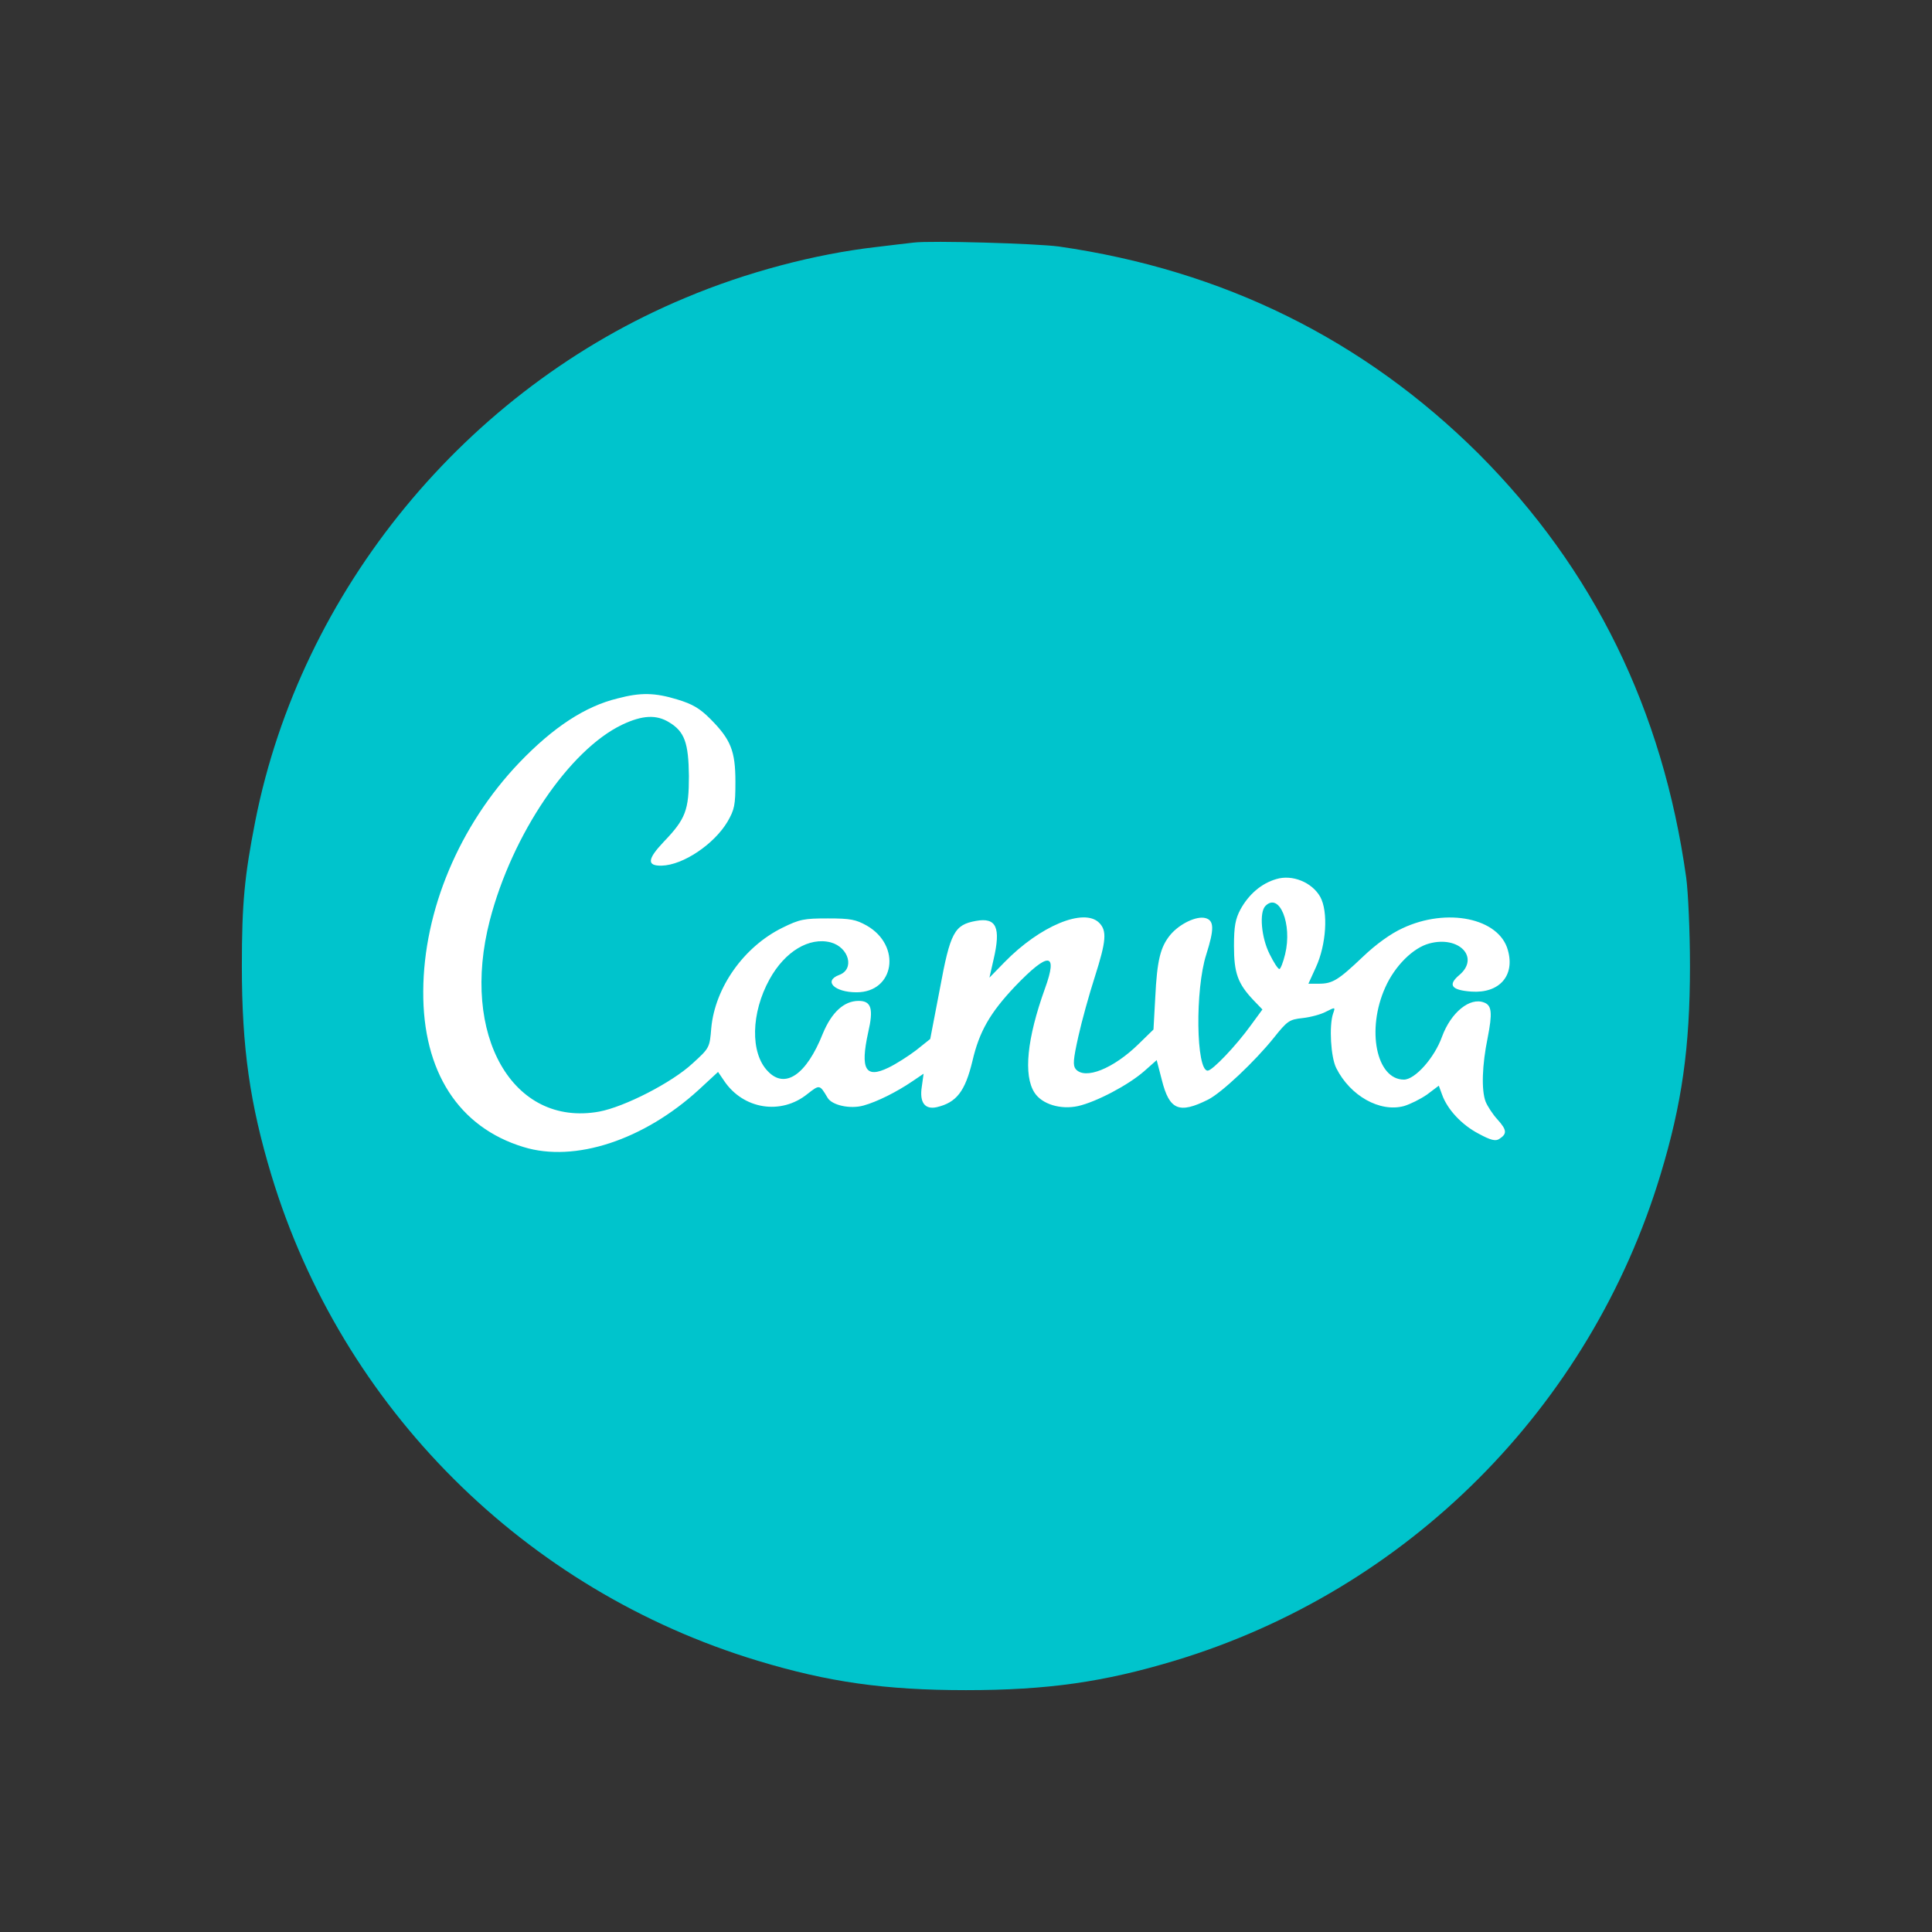 <?xml version="1.0" encoding="utf-8"?>
<!-- Generator: Adobe Illustrator 28.2.0, SVG Export Plug-In . SVG Version: 6.00 Build 0)  -->
<svg version="1.1" id="Шар_1" xmlns="http://www.w3.org/2000/svg" xmlns:xlink="http://www.w3.org/1999/xlink" x="0px" y="0px"
	 viewBox="0 0 1080 1080" style="enable-background:new 0 0 1080 1080;" xml:space="preserve">
<rect x="0" y="0" width="1080" height="1080" fill="#333333" stroke="none"/>
<style type="text/css">
	.st0{display:none;}
	.st1{display:inline;fill:#00A43C;}
	.st2{fill:#FFFFFF;}
	.st3{fill:#00C4CC;}
</style>
<g class="st0">
	<path class="st1" d="M749.3,40.3c28.4,7,52.9,20.1,70.8,44.1c28.4,38.2,29.9,89.4,3.7,129c-25.9,39.2-73.6,58.3-119.1,47.7
		c-46.1-10.7-80.5-49.1-86.1-96.2c-6.7-55.8,28.2-107.1,82.7-121.8c3.1-0.8,6.1-1.9,9.2-2.9C723.5,40.3,736.4,40.3,749.3,40.3z"/>
	<path class="st1" d="M625.3,460.2C609,482,594.4,504.3,581,527.4c-10.7,18.5-20,37.7-28.4,57.3c-6.3,14.6-15.4,26.1-31.4,30.6
		c-5.7,1.6-7.5,6.8-10,11.2C471,697,430.9,767.5,390.7,838c-22.4,39.3-44.7,78.7-67.3,117.9c-3.2,5.5-3.9,9.8-0.9,16
		c9,18.5,4.8,38.5-9.7,51.3c-14.7,12.9-35.9,14.8-52.3,4.6c-16.6-10.4-23.9-29.6-18-49.9c1.9-6.6-0.2-9.2-5.5-12.1
		c-14-7.5-27.7-15.3-41.5-23.2c-17.7-10.1-20.2-18.8-10.2-36.5c31.3-55.5,62.7-110.8,94.1-166.2c13.5-23.9,27-47.8,40.5-71.8
		c9.7-17.2,19.5-19.9,36.6-10.3c20,11.2,40.1,22.3,59.9,33.8c5.8,3.4,8.9,2.9,12.2-3c14.7-26.6,29.6-53.1,44.5-79.5
		c2.3-4,2.7-7.5-0.1-11.7c-9.9-14.8-9.4-30.3-2.7-46.2C494.7,493.3,528,440.8,566,391c24-31.4,49.6-61.3,77.5-89.2
		c42.7-42.7,100.5-46.4,148.4-9.2c24.2,18.8,46.8,39.8,70.8,58.9c36.2,28.6,74.5,53.7,119.9,65.7c10.9,2.9,22.3,3.9,33.2,6.8
		c20.3,5.4,34.5,26.6,32,46.3c-3,23.2-21.1,39.8-43.9,39.9c-12.6,0-25.1-2.5-37.4-4.6c-45.8-8-88.6-23.5-126.3-51.4
		c-1.7-1.3-3.7-3.9-5.7-1.9c-1.2,1.2-1.1,4.3-0.9,6.4c2.1,24.8,4.6,49.5,6.5,74.3c1.7,21.9,4.7,43.7,5.1,65.7
		c0.3,15.4-3.5,29.5-12,42.2c-3.9,5.8-3.4,10.3,0,15.9c57.3,94.4,105.6,193.4,150.7,294c16.2,36.1,0.8,71.8-35.4,81.8
		c-25.9,7.1-52.3-5.4-64.9-31.6c-12.5-25.9-23.9-52.3-36.2-78.3c-30.4-63.8-62.1-126.7-98-187.4c-5.4-9.2-6-9.2-11.3,0.3
		c-36.4,65.6-70,132.6-104.8,199c-12,22.9-24,45.8-36.7,68.3c-14.5,25.7-41,36.9-66.3,29.2c-33.4-10.2-50-47.2-33.7-78.9
		c17.1-33.3,36.1-65.7,54.2-98.6c34.4-62.6,68.7-125.2,103.3-187.7c3.9-7,4.7-12.1-0.8-18.9c-10.2-12.8-13.4-28.5-14.8-44.4
		c-4.1-47-8-93.9-12.1-140.9C626.4,462.1,626,461.6,625.3,460.2z M296.7,991.9c-0.2-7.8-6.8-14.1-14.5-13.8
		c-7.8,0.3-13.7,6.9-13.4,14.9c0.3,7.5,6.3,13,14,13C290.9,1006,296.9,999.8,296.7,991.9z"/>
</g>
<g>
	<circle class="st2" cx="537.2" cy="579.9" r="321.7"/>
	<g>
		<path class="st3" d="M510.8,135.6c-3.1,0.3-12.6,1.5-21.1,2.5c-34.1,3.9-72.7,14.1-106.6,28.4C260.5,217.6,168.2,330.1,142.7,459
			c-6,30.7-7.5,45.7-7.5,81.1c0,45.6,4.5,77,16.5,116.8C191.1,787,293.3,889,423.7,928.4c39.3,11.9,70.9,16.4,116.3,16.4
			c45.6,0,77-4.5,116.8-16.5C786.9,889,888.9,786.8,928.3,656.4c11.9-39.3,16.4-70.9,16.4-116.3c0-19.3-1-41.4-2.1-49.5
			c-13.1-93.8-51.8-172.6-116.1-237C762.2,189.7,683.7,151,591.9,137.8C579.2,136.1,520.7,134.4,510.8,135.6z M378.6,391
			c8.6,2.6,12.6,5,18.5,10.9c11.4,11.5,14,17.8,14,35.2c0,13-0.5,15.4-4.4,22.2c-7.5,12.6-24.8,24.3-36.8,24.6
			c-8.4,0.2-8.1-3.6,1.1-13.3c12.3-12.8,14.1-17.7,14.1-36.8c-0.2-18.5-2.4-24.8-11-30c-7.1-4.4-14.9-4.1-26.3,1.3
			c-29.5,14.1-61.5,61.2-74,109.4c-16.6,64.2,12.8,115.6,61.1,106.9c14.1-2.6,40.7-16.2,52.2-26.9c9.6-8.7,9.6-8.9,10.5-19.8
			c2.1-22.7,18.2-45.4,39.6-56c9.9-4.9,12.3-5.3,25.6-5.3c12.6,0,15.6,0.6,21.7,4c19.6,11.2,15.6,37.3-5.7,37.3
			c-12.3,0-18.7-6.3-9.7-9.7c8.8-3.2,5.5-15.4-4.7-18.2c-12-3.1-25.6,5-34.2,20.6c-10.4,18.8-10.9,41.2-1,51.4
			c9.6,10.2,21.6,2.1,30.8-21.1c4.9-11.8,11.8-18.2,20-18.2c7.1,0,8.4,4.4,5.3,17.7c-4.5,20.6-1.5,25.9,11.4,19.6
			c4.2-2,11.2-6.5,15.4-9.7l7.9-6.3l5.4-28.1c5.8-31.5,8.1-35.7,20.1-37.9c11.5-2.1,14.1,3.6,9.9,21.6l-2.3,10.1l8.4-8.6
			c19.9-20.4,44.4-30.5,52.9-22.1c4.5,4.5,4,10.2-2.4,30.3c-3.1,9.6-7.3,24.7-9.2,33.3c-2.9,13-3.1,16.1-1.5,18.2
			c5.2,6.2,21.1-0.2,35.2-14l8.3-8.1l1-18c1-20.8,2.9-28.2,8.4-34.9c5.2-6.2,14.6-10.7,19.6-9.4c5,1.3,5,6.2,0.5,20.4
			c-6.3,19.6-5.7,64.9,0.8,64.9c2.6,0,15.9-13.9,24.3-25.6l6.3-8.6l-5-5.2c-8.8-9.3-10.9-15.2-10.9-30.3c0-11,0.8-15.1,3.6-20.4
			c4.6-8.4,11.7-14.6,20.1-17c8.9-2.7,19.9,1.8,24.5,9.9c4.6,8.3,3.4,26.8-2.4,39.4l-4.2,9.2h5.7c7.8,0,10.9-1.9,24.8-15.1
			c7.3-7,15.7-13,22.1-15.9c24.8-11.7,54-5.7,58.9,12.2c4.1,14.3-4.8,24.3-20.4,23.2c-11.2-0.8-13.3-3.7-6.8-9.2
			c11.7-9.8,0-22.2-16.7-17.7c-9.1,2.4-19.3,12.6-24.6,24.5c-10.7,23.7-5,51.6,10.4,51.6c6.2,0,17.1-12.2,21.3-24
			c5-13.6,15.6-22.2,23.5-19.1c4.4,1.6,4.7,6,2,19.8c-3.1,15.1-3.6,29.2-1.1,35.7c1,2.4,3.9,7,6.7,10c5.2,5.8,5.3,7.9,1,10.7
			c-2.1,1.5-4.9,0.8-11.7-2.9c-9.4-4.9-17.5-13.6-20.4-21.9l-1.8-4.9l-6.5,4.9c-3.7,2.6-9.6,5.5-13,6.5c-13.5,3.6-30-5.7-37.8-21.2
			c-3.1-6-4.1-23.7-1.8-30.5c1.3-3.7,1.3-3.7-3.9-1.1c-2.7,1.5-8.6,3.1-13.1,3.6c-7.5,0.8-8.6,1.6-16.1,11
			c-10.5,13.1-29.2,30.8-36.8,34.6c-16.2,8.1-21.6,5.8-25.8-10.9l-2.9-11.2l-7,6.2c-8.9,7.8-26.8,17.2-37,19.5
			c-9.7,2.1-20.1-1-24.3-7.5c-6.3-9.7-4.2-30.3,5.8-58.1c7.5-20.6,2.1-20.9-16.7-1.3c-14,14.8-20,25.3-23.8,41.7
			c-4.1,17-8.9,23.2-19.9,25.8c-6.7,1.5-9.8-2.6-8.4-11.5l1-7.2l-6.2,4.2c-8.8,6-19.8,11.5-27.4,13.6c-7.6,2.1-17.7-0.2-20.1-4.4
			c-4.4-7.4-4.4-7.4-11.2-2.1c-14.8,12-35.9,8.6-46.6-7.3l-3.4-5l-10.7,9.9c-30.8,28.2-69.4,40.9-98,32.1
			c-36.3-11-56.4-42.2-56.1-87.1c0.2-45.1,20.1-92.6,53.7-127.8c19-19.8,36.8-31.5,55-35.9C358.2,387,366.1,387.2,378.6,391
			L378.6,391z"/>
		<path class="st3" d="M707.4,506.4c-3.6,3.6-2.3,17.8,2.3,26.9c2.3,4.7,4.7,8.4,5.5,8.4c0.6,0,2.1-3.7,3.2-8.3
			C722.5,516.6,715.2,498.6,707.4,506.4z"/>
	</g>
</g>
</svg>
